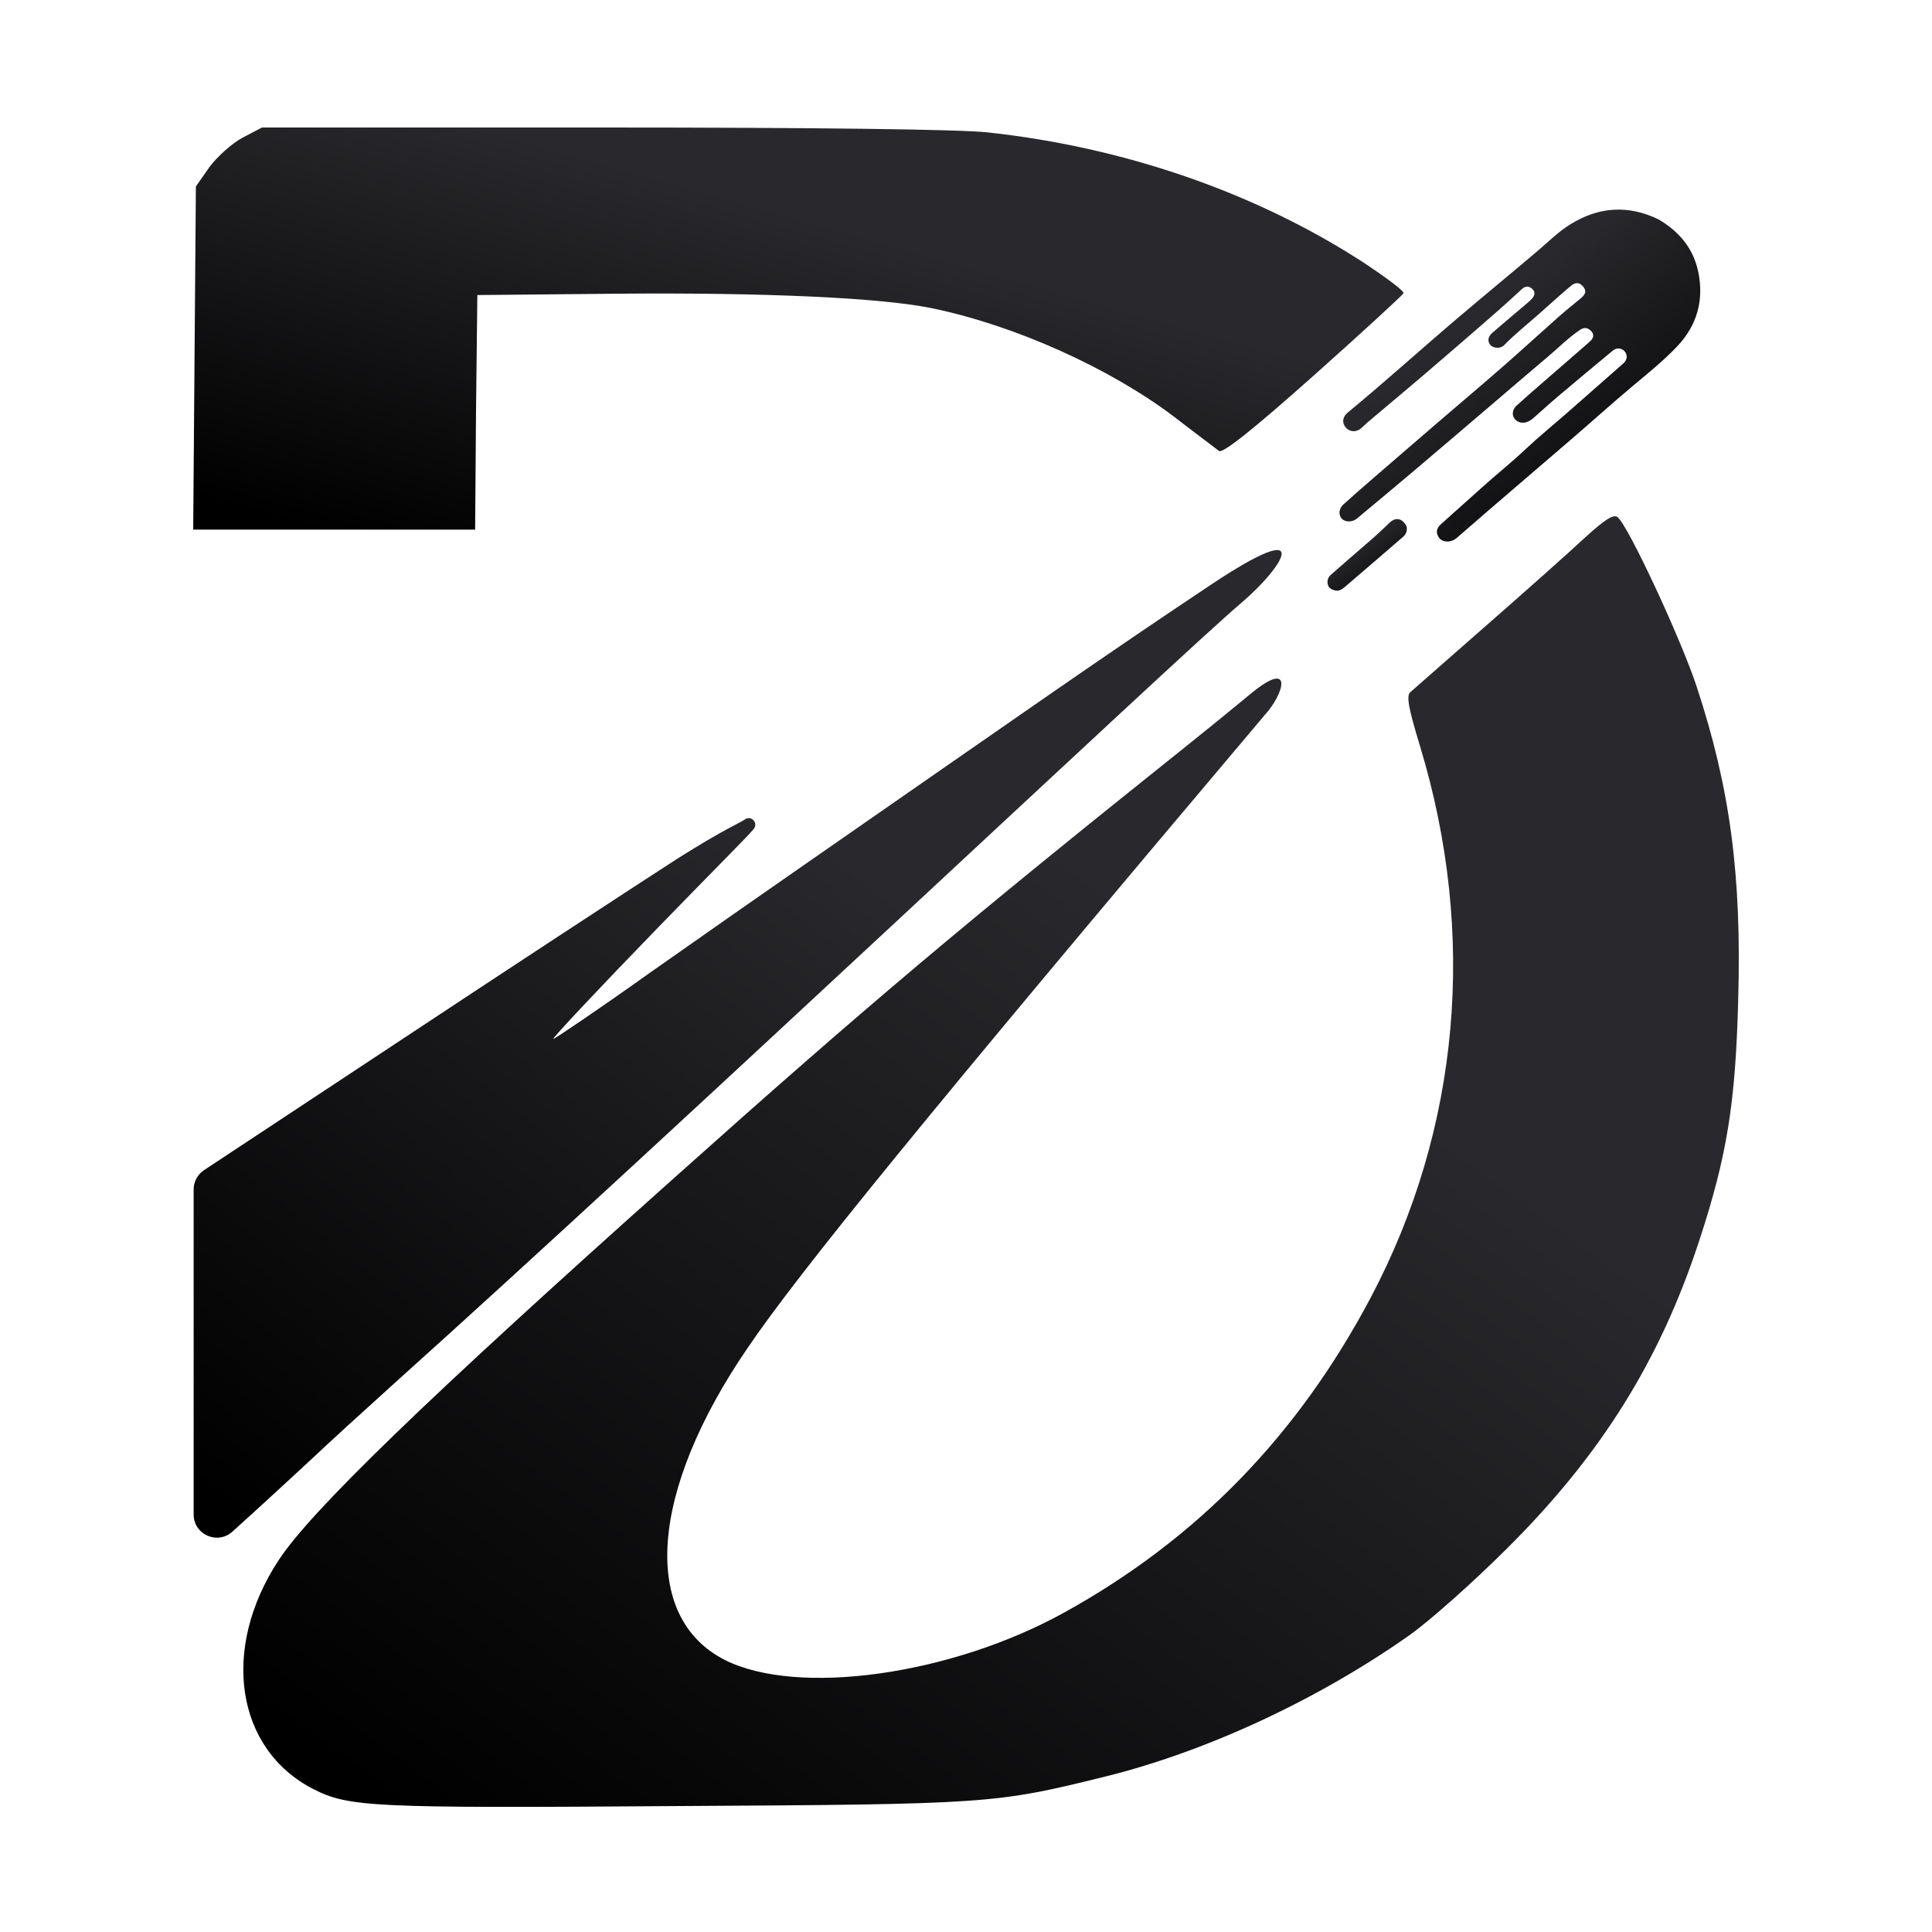 <svg width="500" height="500" viewBox="0 0 500 500" fill="none" xmlns="http://www.w3.org/2000/svg">
<path d="M62.719 35.66C59.944 37.163 56.128 40.632 54.163 43.291L50.694 48.263L50.347 92.664L50 137.065H86.423H122.961L123.192 106.655L123.539 76.36L159.384 76.013C197.772 75.667 228.413 77.054 241.479 79.829C262.986 84.339 287.267 95.323 303.802 107.811C309.468 112.205 314.787 116.136 315.48 116.714C316.405 117.408 324.037 111.395 339.878 97.289C352.481 86.073 363.003 76.36 363.235 75.898C363.466 75.32 358.609 71.735 352.481 67.688C324.731 49.766 290.852 38.088 255.701 34.272C248.763 33.463 210.375 33 156.146 33H67.807L62.719 35.66Z" fill="url(#paint0_linear_29_26)"/>
<path d="M313.313 151.374C284.521 170.568 266.455 183.316 208.178 223.785C199.506 229.798 181.468 242.401 168.171 251.767C154.874 261.248 143.543 268.88 143.196 268.88C142.733 268.88 154.99 255.814 170.484 239.857C185.978 223.901 193.32 216.645 194.939 214.68L195.052 214.547C196.359 213.023 194.394 210.896 192.771 212.078V212.078C190.805 213.35 187.712 214.419 175.571 222.051C163.546 229.798 130.361 251.536 101.917 270.383L52.808 302.83C51.127 303.941 50.116 305.821 50.116 307.836V355.022V391.942C50.116 397.14 56.275 399.879 60.135 396.397L60.753 395.839C66.65 390.52 75.323 382.542 80.179 378.032C84.92 373.523 94.864 364.504 102.148 357.913C174.646 292.815 305.202 169.61 321.117 156.143C332.391 146.604 340.629 133.162 313.313 151.374Z" fill="url(#paint1_linear_29_26)"/>
<path d="M410.295 139.03C406.479 142.615 395.032 152.79 384.857 161.693C374.682 170.597 365.779 178.459 364.969 179.153C363.928 180.078 364.507 183.316 367.513 193.144C382.313 241.939 377.804 292.121 354.794 335.713C335.831 371.557 309.815 398.267 275.589 417.23C246.22 433.533 206.444 439.083 187.597 429.602C165.743 418.502 168.056 385.895 193.609 348.663C206.675 329.469 238.617 290.069 327.188 185.195C332.391 179.558 334.79 170.597 324.153 179.153C319.759 182.738 317.909 184.356 306.809 193.26C249.689 238.932 224.251 260.324 173.837 305.418C110.126 362.307 80.294 391.214 72.085 403.817C57.053 426.711 60.985 452.728 81.104 463.018C90.239 467.643 95.904 467.99 174.415 467.412C256.048 466.95 257.436 466.834 285.996 459.781C312.243 453.306 341.266 439.777 364.854 423.127C370.057 419.427 381.504 409.252 390.06 400.695C414.342 376.529 429.605 352.132 439.78 321.028C446.949 299.174 449.146 285.53 449.84 258.936C450.765 226.445 447.758 204.013 439.086 177.65C435.039 165.393 421.395 136.024 418.62 133.827C417.58 133.018 415.383 134.405 410.295 139.03Z" fill="url(#paint2_linear_29_26)"/>
<path d="M429.208 56.766C434.629 59.944 438.295 64.367 439.527 70.456C440.988 77.674 439.232 84.123 434.144 89.543C430.582 93.336 426.502 96.582 422.526 99.918C417.114 104.458 411.878 109.193 406.522 113.794C399.392 119.92 392.257 126.039 385.131 132.17C382.416 134.506 379.733 136.879 377.014 139.21C375.475 140.53 373.246 140.441 372.33 139.036C371.516 137.785 371.826 136.644 372.875 135.698C376.462 132.464 380.075 129.26 383.667 126.032C387.332 122.737 391.188 119.663 394.781 116.278C398.211 113.045 401.885 110.069 405.435 106.962C410.354 102.656 415.262 98.338 420.163 94.011C421.149 93.139 421.255 91.858 420.486 90.965C419.701 90.053 418.42 89.889 417.413 90.721C412.687 94.627 407.977 98.552 403.295 102.511C401.073 104.389 398.936 106.366 396.741 108.277C396.355 108.613 395.897 108.894 395.431 109.11C394.138 109.71 392.684 109.356 391.923 108.307C391.225 107.346 391.407 105.956 392.514 104.951C394.818 102.857 397.169 100.815 399.518 98.77C403.47 95.327 407.446 91.91 411.388 88.454C412.228 87.717 412.749 86.767 411.853 85.751C411.054 84.844 410.085 84.59 408.951 85.344C405.863 87.402 403.28 90.055 400.459 92.426C395.369 96.705 390.341 101.056 385.281 105.37C378.763 110.928 372.254 116.497 365.715 122.029C360.88 126.12 356.005 130.165 351.141 134.221C349.997 135.175 348.178 135.178 347.288 134.266C346.355 133.31 346.446 131.651 347.659 130.554C350.388 128.085 353.175 125.679 355.957 123.269C361.292 118.648 366.633 114.033 371.985 109.431C377.614 104.591 383.295 99.809 388.886 94.926C393.693 90.727 398.389 86.403 403.168 82.171C405.069 80.487 407.05 78.892 409.013 77.278C410.369 76.162 410.61 75.32 409.803 74.281C408.856 73.062 407.824 72.907 406.457 74.058C403.837 76.263 401.297 78.562 398.745 80.846C395.574 83.684 392.204 86.299 389.232 89.362C388.331 90.291 386.461 90.161 385.708 89.275C384.914 88.341 385.043 87.144 386.208 86.135C389.187 83.552 392.216 81.026 395.219 78.47C395.653 78.102 396.086 77.724 396.463 77.301C397.214 76.462 397.437 75.556 396.487 74.716C395.599 73.932 394.699 74.044 393.841 74.83C391.963 76.549 390.1 78.284 388.189 79.966C384.958 82.813 381.702 85.632 378.442 88.447C374.512 91.841 370.583 95.237 366.626 98.601C362.469 102.135 358.276 105.628 354.108 109.148C353.473 109.683 352.901 110.291 352.269 110.828C350.96 111.94 349.285 111.829 348.243 110.588C347.243 109.398 347.451 107.877 348.786 106.775C358.518 98.751 367.86 90.278 377.473 82.117C384.313 76.31 391.248 70.614 398.087 64.805C400.816 62.488 403.351 59.934 406.419 58.041C413.733 53.529 421.294 52.95 429.208 56.766Z" fill="url(#paint3_linear_29_26)"/>
<path d="M363.98 136.125C364.319 137.371 363.861 138.283 363.057 138.98C358.082 143.294 353.082 147.58 348.085 151.869C347.339 152.509 346.522 153.077 345.473 152.806C344.613 152.584 343.826 152.178 343.619 151.186C343.413 150.201 343.727 149.365 344.475 148.712C347.779 145.823 351.078 142.926 354.41 140.069C356.194 138.541 357.895 136.93 359.587 135.304C361.176 133.776 362.864 134.082 363.98 136.125Z" fill="url(#paint4_linear_29_26)"/>
<defs>
<linearGradient id="paint0_linear_29_26" x1="351.446" y1="41.498" x2="306.554" y2="200.654" gradientUnits="userSpaceOnUse">
<stop offset="0.32" stop-color="#29292D"/>
<stop offset="1"/>
</linearGradient>
<linearGradient id="paint1_linear_29_26" x1="321.083" y1="163.836" x2="109.594" y2="430.433" gradientUnits="userSpaceOnUse">
<stop offset="0.32" stop-color="#29292D"/>
<stop offset="1"/>
</linearGradient>
<linearGradient id="paint2_linear_29_26" x1="435.425" y1="160.885" x2="172.499" y2="519.714" gradientUnits="userSpaceOnUse">
<stop offset="0.32" stop-color="#29292D"/>
<stop offset="1"/>
</linearGradient>
<linearGradient id="paint3_linear_29_26" x1="348.785" y1="62.613" x2="418.262" y2="149.866" gradientUnits="userSpaceOnUse">
<stop offset="0.32" stop-color="#29292D"/>
<stop offset="1"/>
</linearGradient>
<linearGradient id="paint4_linear_29_26" x1="344.045" y1="136.188" x2="358.833" y2="155.265" gradientUnits="userSpaceOnUse">
<stop offset="0.32" stop-color="#29292D"/>
<stop offset="1"/>
</linearGradient>
</defs>
</svg>
